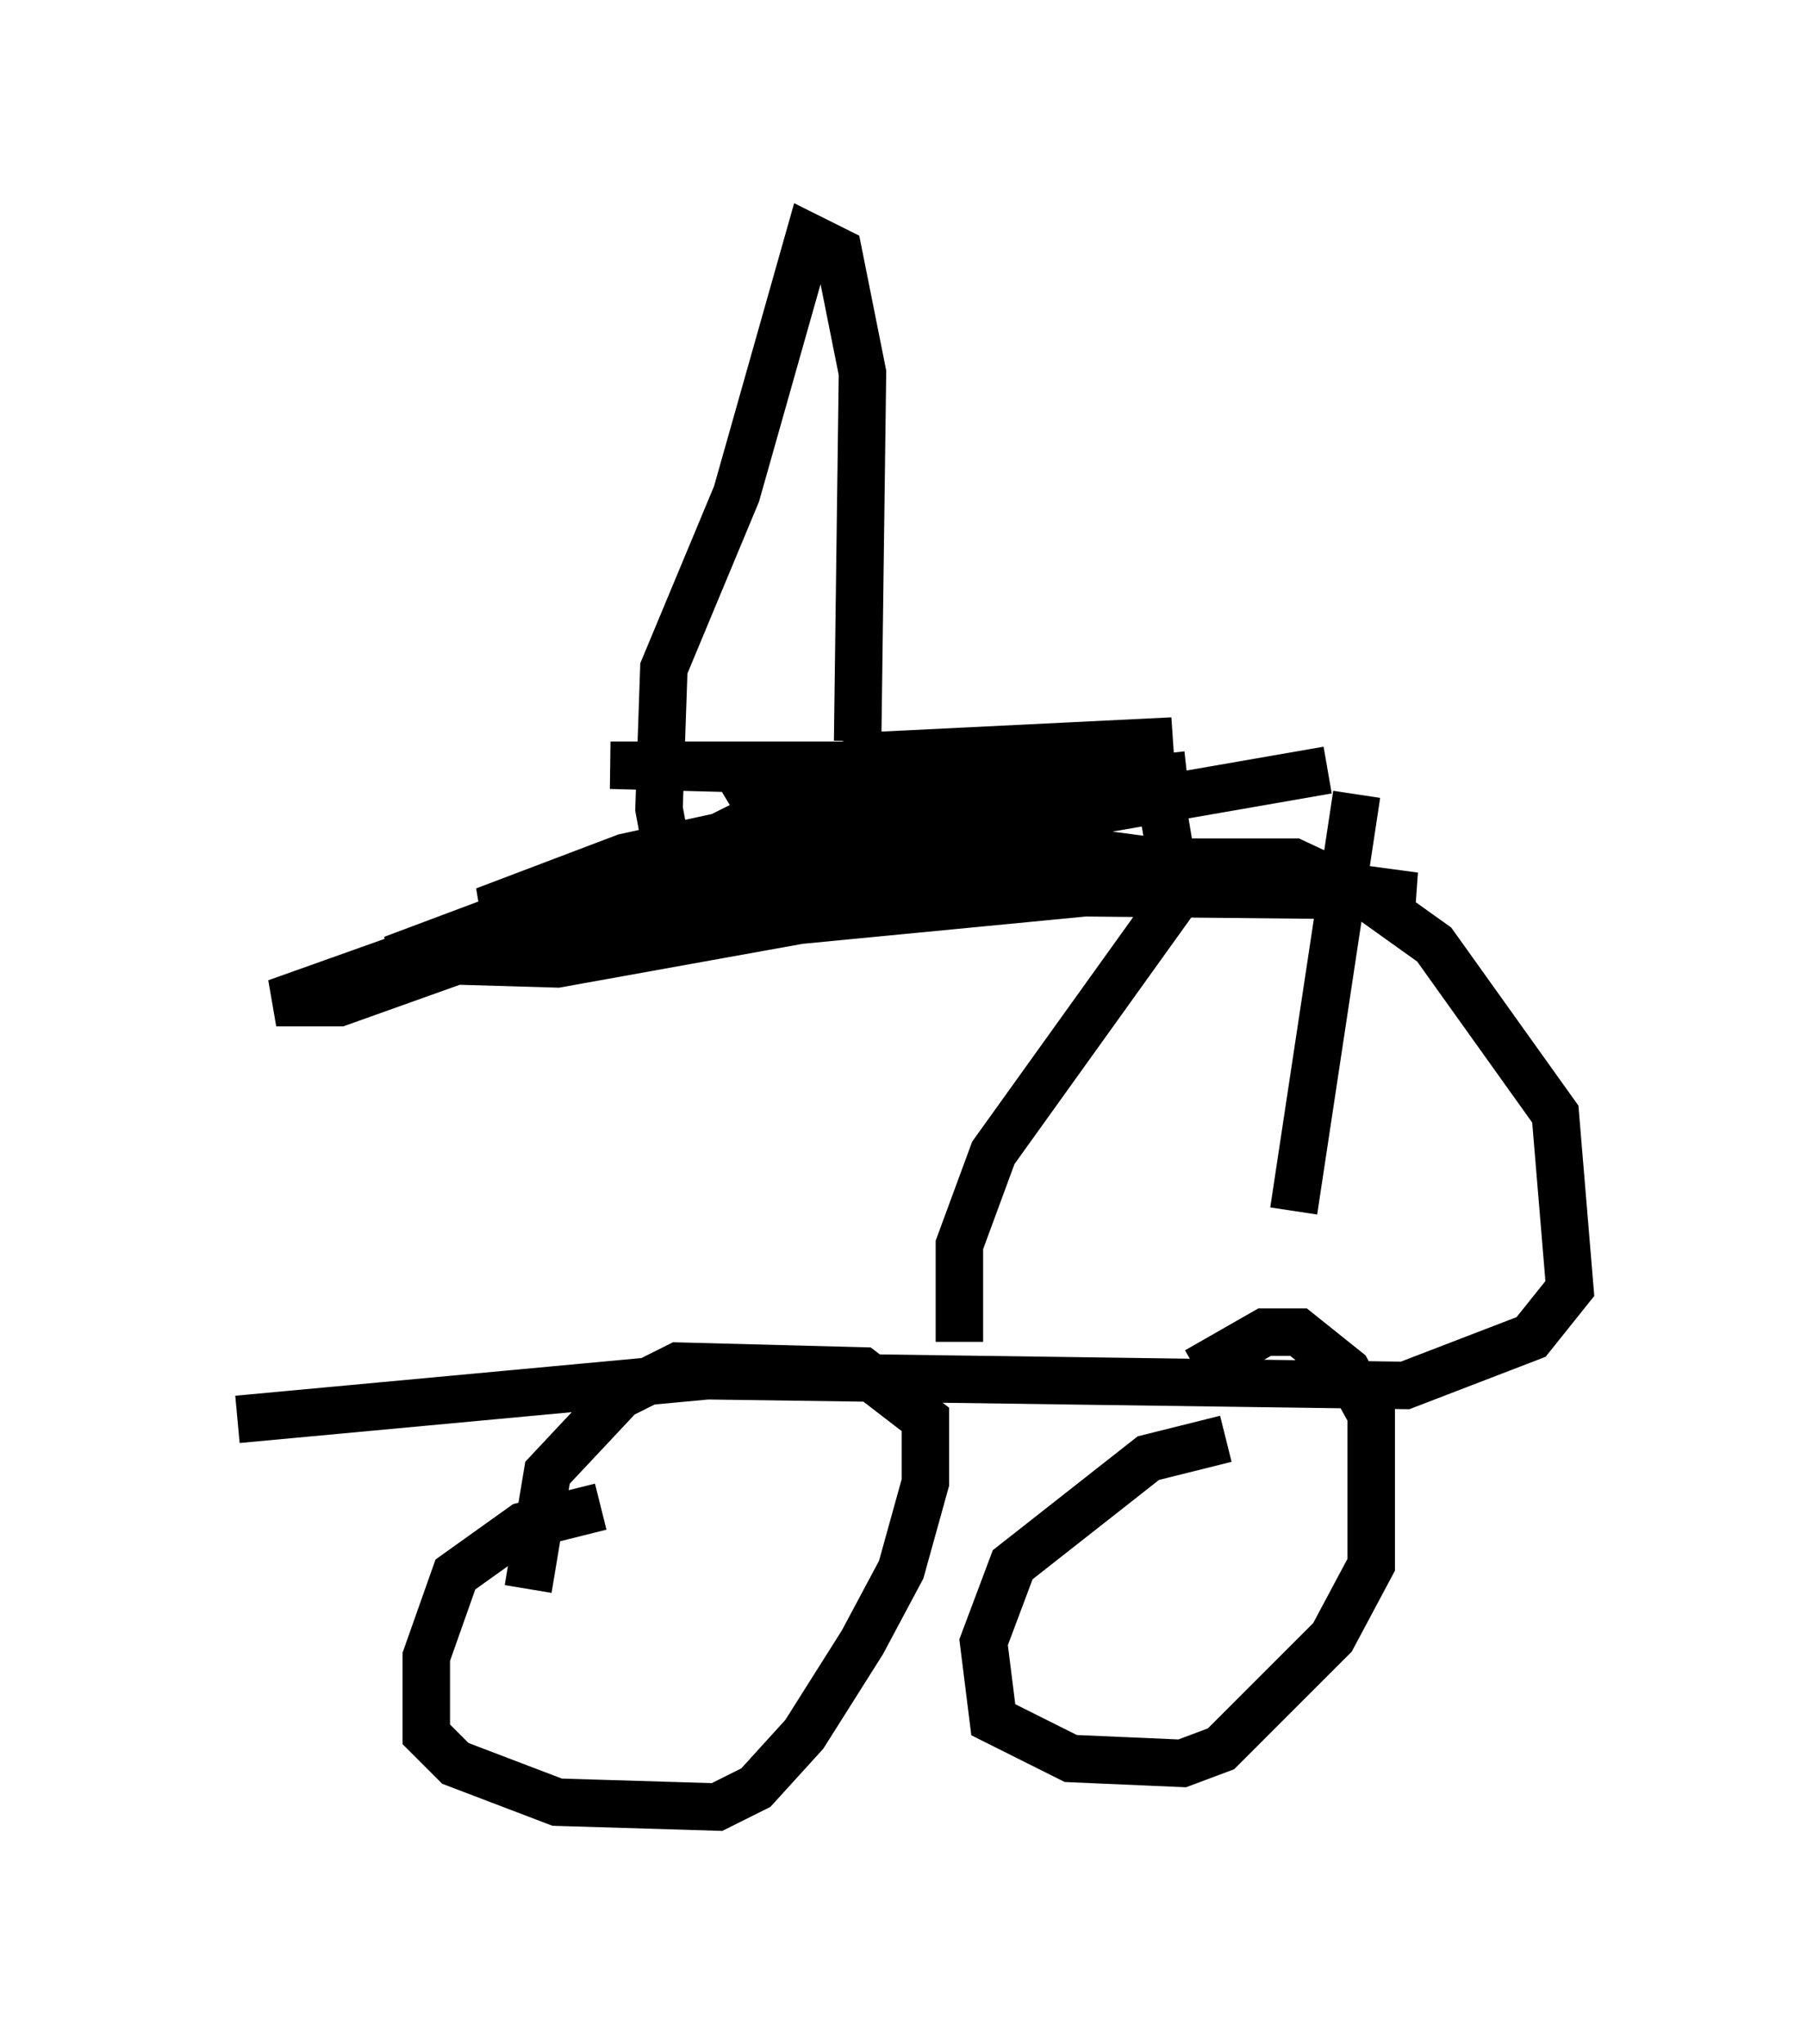 <?xml version="1.0" encoding="utf-8" ?>
<svg baseProfile="full" height="43.075" version="1.1" width="38.073" xmlns="http://www.w3.org/2000/svg" xmlns:ev="http://www.w3.org/2001/xml-events" xmlns:xlink="http://www.w3.org/1999/xlink"><defs /><rect fill="white" height="43.075" width="38.073" x="0" y="0" /><path d="M15.617, 31.848 m-2.96, -0.102 l-1.633, 0.408 -1.429, 1.021 l-0.613, 1.735 0.0, 1.633 l0.613, 0.613 2.144, 0.817 l3.369, 0.102 0.817, -0.408 l1.021, -1.123 1.225, -1.94 l0.817, -1.531 0.51, -1.838 l0.0, -1.327 -1.327, -1.021 l-3.879, -0.102 -1.225, 0.613 l-1.531, 1.633 -0.408, 2.45 m14.7, -3.165 l-1.633, 0.408 -2.858, 2.246 l-0.613, 1.633 0.204, 1.633 l1.633, 0.817 2.348, 0.102 l0.817, -0.306 2.348, -2.348 l0.817, -1.531 0.0, -3.165 l-0.51, -0.919 -1.021, -0.817 l-0.715, 0.0 -1.429, 0.817 m-20.213, 1.021 l9.902, -0.919 14.7, 0.204 l2.654, -1.021 0.817, -1.021 l-0.306, -3.675 -2.552, -3.573 l-1.429, -1.021 -1.531, -0.715 l-6.942, 0.0 -3.063, -0.306 l-1.123, -0.613 -0.306, -0.51 l2.654, -0.817 6.227, -0.306 l-5.819, 0.51 -6.023, 0.0 l11.638, 0.306 -0.613, 0.306 l-7.452, 0.613 -3.267, 0.715 l-2.96, 1.123 3.879, 0.102 l5.513, -0.51 10.208, 0.102 l-8.371, -1.123 -5.206, 0.0 l-3.879, 0.919 -4.083, 1.531 l3.471, 0.102 5.104, -0.919 l8.473, -0.817 -2.45, -0.408 l-9.596, 0.306 -7.452, 2.654 l1.327, 0.0 11.433, -4.083 l6.431, -0.715 m-10.106, 1.429 l0.817, -0.408 5.819, -1.123 l2.042, 0.0 0.919, 0.817 l0.306, 1.838 -3.879, 5.41 l-0.715, 1.94 0.0, 2.042 m8.371, -11.536 l-1.327, 8.779 m0.715, -9.29 l-4.696, 0.817 -5.615, 1.531 l-3.471, 0.102 -0.306, -1.633 l0.102, -2.96 1.531, -3.675 l1.531, -5.41 0.613, 0.306 l0.51, 2.552 -0.102, 7.758 " fill="none" stroke="black" stroke-width="1" /></svg>